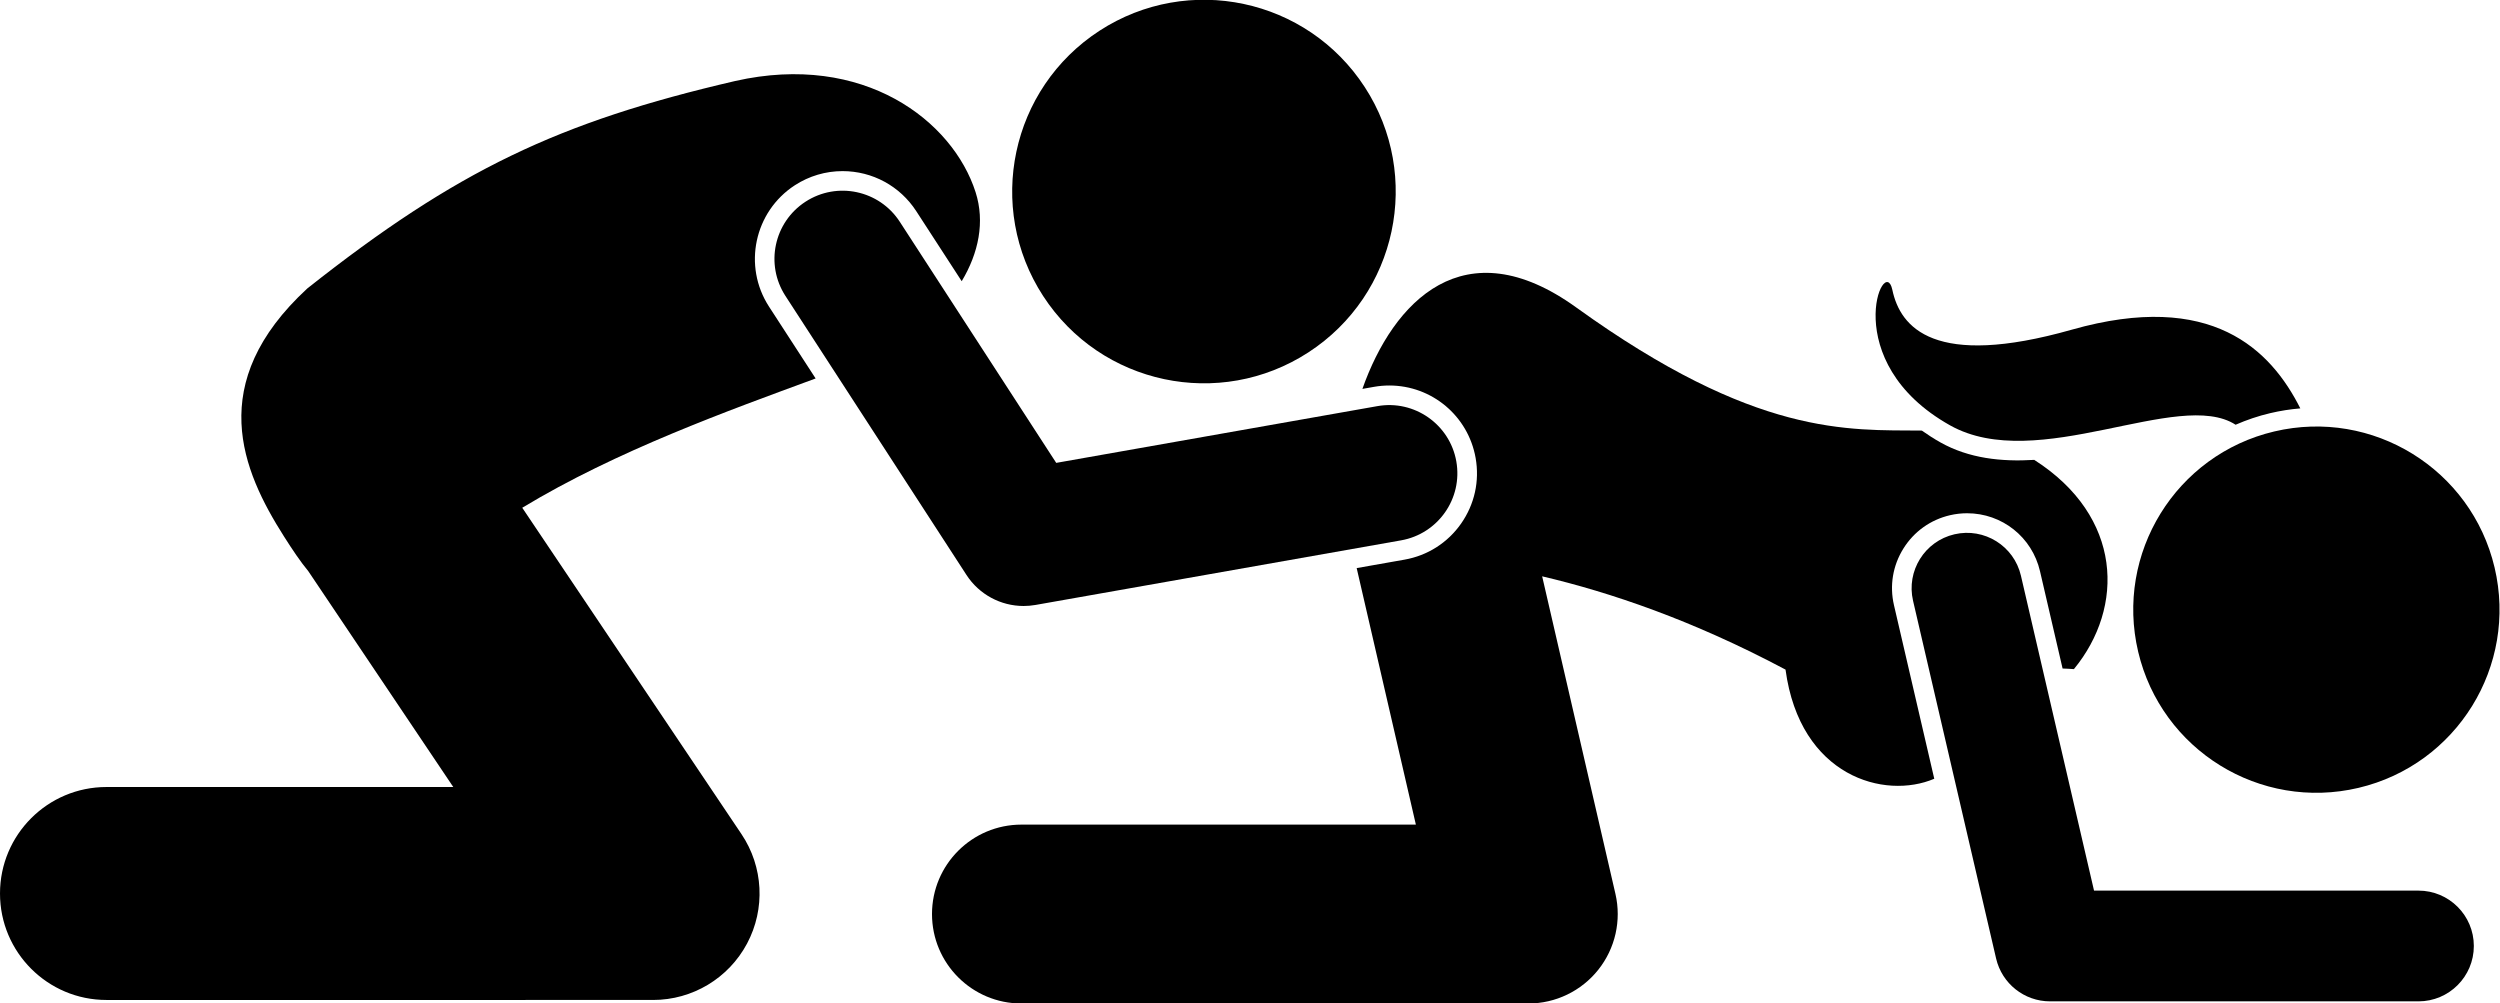 <?xml version="1.0" ?><svg id="Layer_1" style="enable-background:new 0 0 293.481 117.803;" version="1.1" viewBox="0 0 293.481 117.803" xml:space="preserve" xmlns="http://www.w3.org/2000/svg" xmlns:xlink="http://www.w3.org/1999/xlink"><g><path d="M181.037,67.655c7.971,1.878,17.624,5.13,28.57,10.951c1.701,12.586,11.658,15.294,17.461,12.813l-4.73-20.377   c-0.531-2.29-0.14-4.649,1.104-6.644c1.243-1.995,3.189-3.386,5.479-3.917c0.656-0.152,1.327-0.229,1.995-0.229   c4.113,0,7.636,2.801,8.566,6.811l2.65,11.416c0.437,0.019,0.864,0.032,1.329,0.071c5.969-7.264,5.742-17.917-4.656-24.564   c-3.873,0.237-7.67-0.175-11.008-2.048c-0.799-0.448-1.513-0.916-2.19-1.392c-8.653-0.085-19.446,0.772-40.578-14.459   c-13.155-9.482-21.472-0.698-25.094,9.566l1.357-0.24c0.593-0.105,1.199-0.159,1.8-0.159c5.002,0,9.264,3.579,10.135,8.51   c0.479,2.71-0.126,5.443-1.703,7.697s-3.938,3.759-6.647,4.237l-5.614,0.992l6.949,30.113H119.91c-5.799,0-10.5,4.701-10.5,10.5   s4.701,10.5,10.5,10.5h59.5c3.2,0,6.225-1.459,8.217-3.963c1.992-2.504,2.733-5.78,2.015-8.897L181.037,67.655z"/><path d="M237.242,67.583c-0.812-3.497-4.301-5.672-7.802-4.862c-3.497,0.812-5.674,4.305-4.862,7.801l9.75,42   c0.685,2.945,3.309,5.03,6.332,5.03h43.25c3.59,0,6.5-2.91,6.5-6.5s-2.91-6.5-6.5-6.5h-38.086L237.242,67.583z"/><path d="M228.923,49.933c10.261,5.757,26.85-4.382,33.521-0.072c1.291-0.564,2.646-1.027,4.065-1.361   c1.179-0.278,2.358-0.462,3.53-0.558c-3.47-6.892-10.407-13.893-26.826-9.24c-16.136,4.573-20.129-0.237-21.068-4.681   S215.609,42.463,228.923,49.933z"/><ellipse cx="271.976" cy="71.662" rx="21.5" ry="21.5" transform="matrix(0.973 -0.23 0.23 0.973 -9.189 64.397)"/><path d="M93.31,21.748c1.674-1.086,3.609-1.66,5.599-1.66c3.508,0,6.74,1.755,8.648,4.694l5.34,8.229   c1.981-3.297,2.743-6.961,1.632-10.441C111.851,14.189,101.404,6.098,86.3,9.51c-20.738,4.814-32.68,10.472-50.219,24.348   c-12.052,11.124-7.659,21.381-2.743,29.116c1.004,1.579,1.927,2.955,2.859,4.084l17.015,25.331L12.5,92.389   c-6.904,0-12.5,5.597-12.5,12.5s5.597,12.5,12.5,12.5l64.167-0.001c4.618,0,8.859-2.546,11.031-6.621s1.92-9.016-0.655-12.849   L61.308,59.607c11.107-6.714,24.14-11.376,34.44-15.178l-5.472-8.434C87.185,31.231,88.545,24.841,93.31,21.748z"/><ellipse cx="141.268" cy="22.503" rx="22.5" ry="22.5" transform="matrix(0.839 -0.545 0.545 0.839 10.547 80.598)"/><path d="M164.475,63.433c4.352-0.769,7.255-4.919,6.486-9.27c-0.769-4.352-4.933-7.257-9.27-6.486l-37.699,6.661l-18.365-28.305   c-2.405-3.706-7.359-4.762-11.065-2.356s-4.762,7.359-2.356,11.065l21.25,32.75c1.491,2.299,4.031,3.646,6.709,3.646   c0.462,0,0.929-0.04,1.394-0.122L164.475,63.433z"/></g></svg>